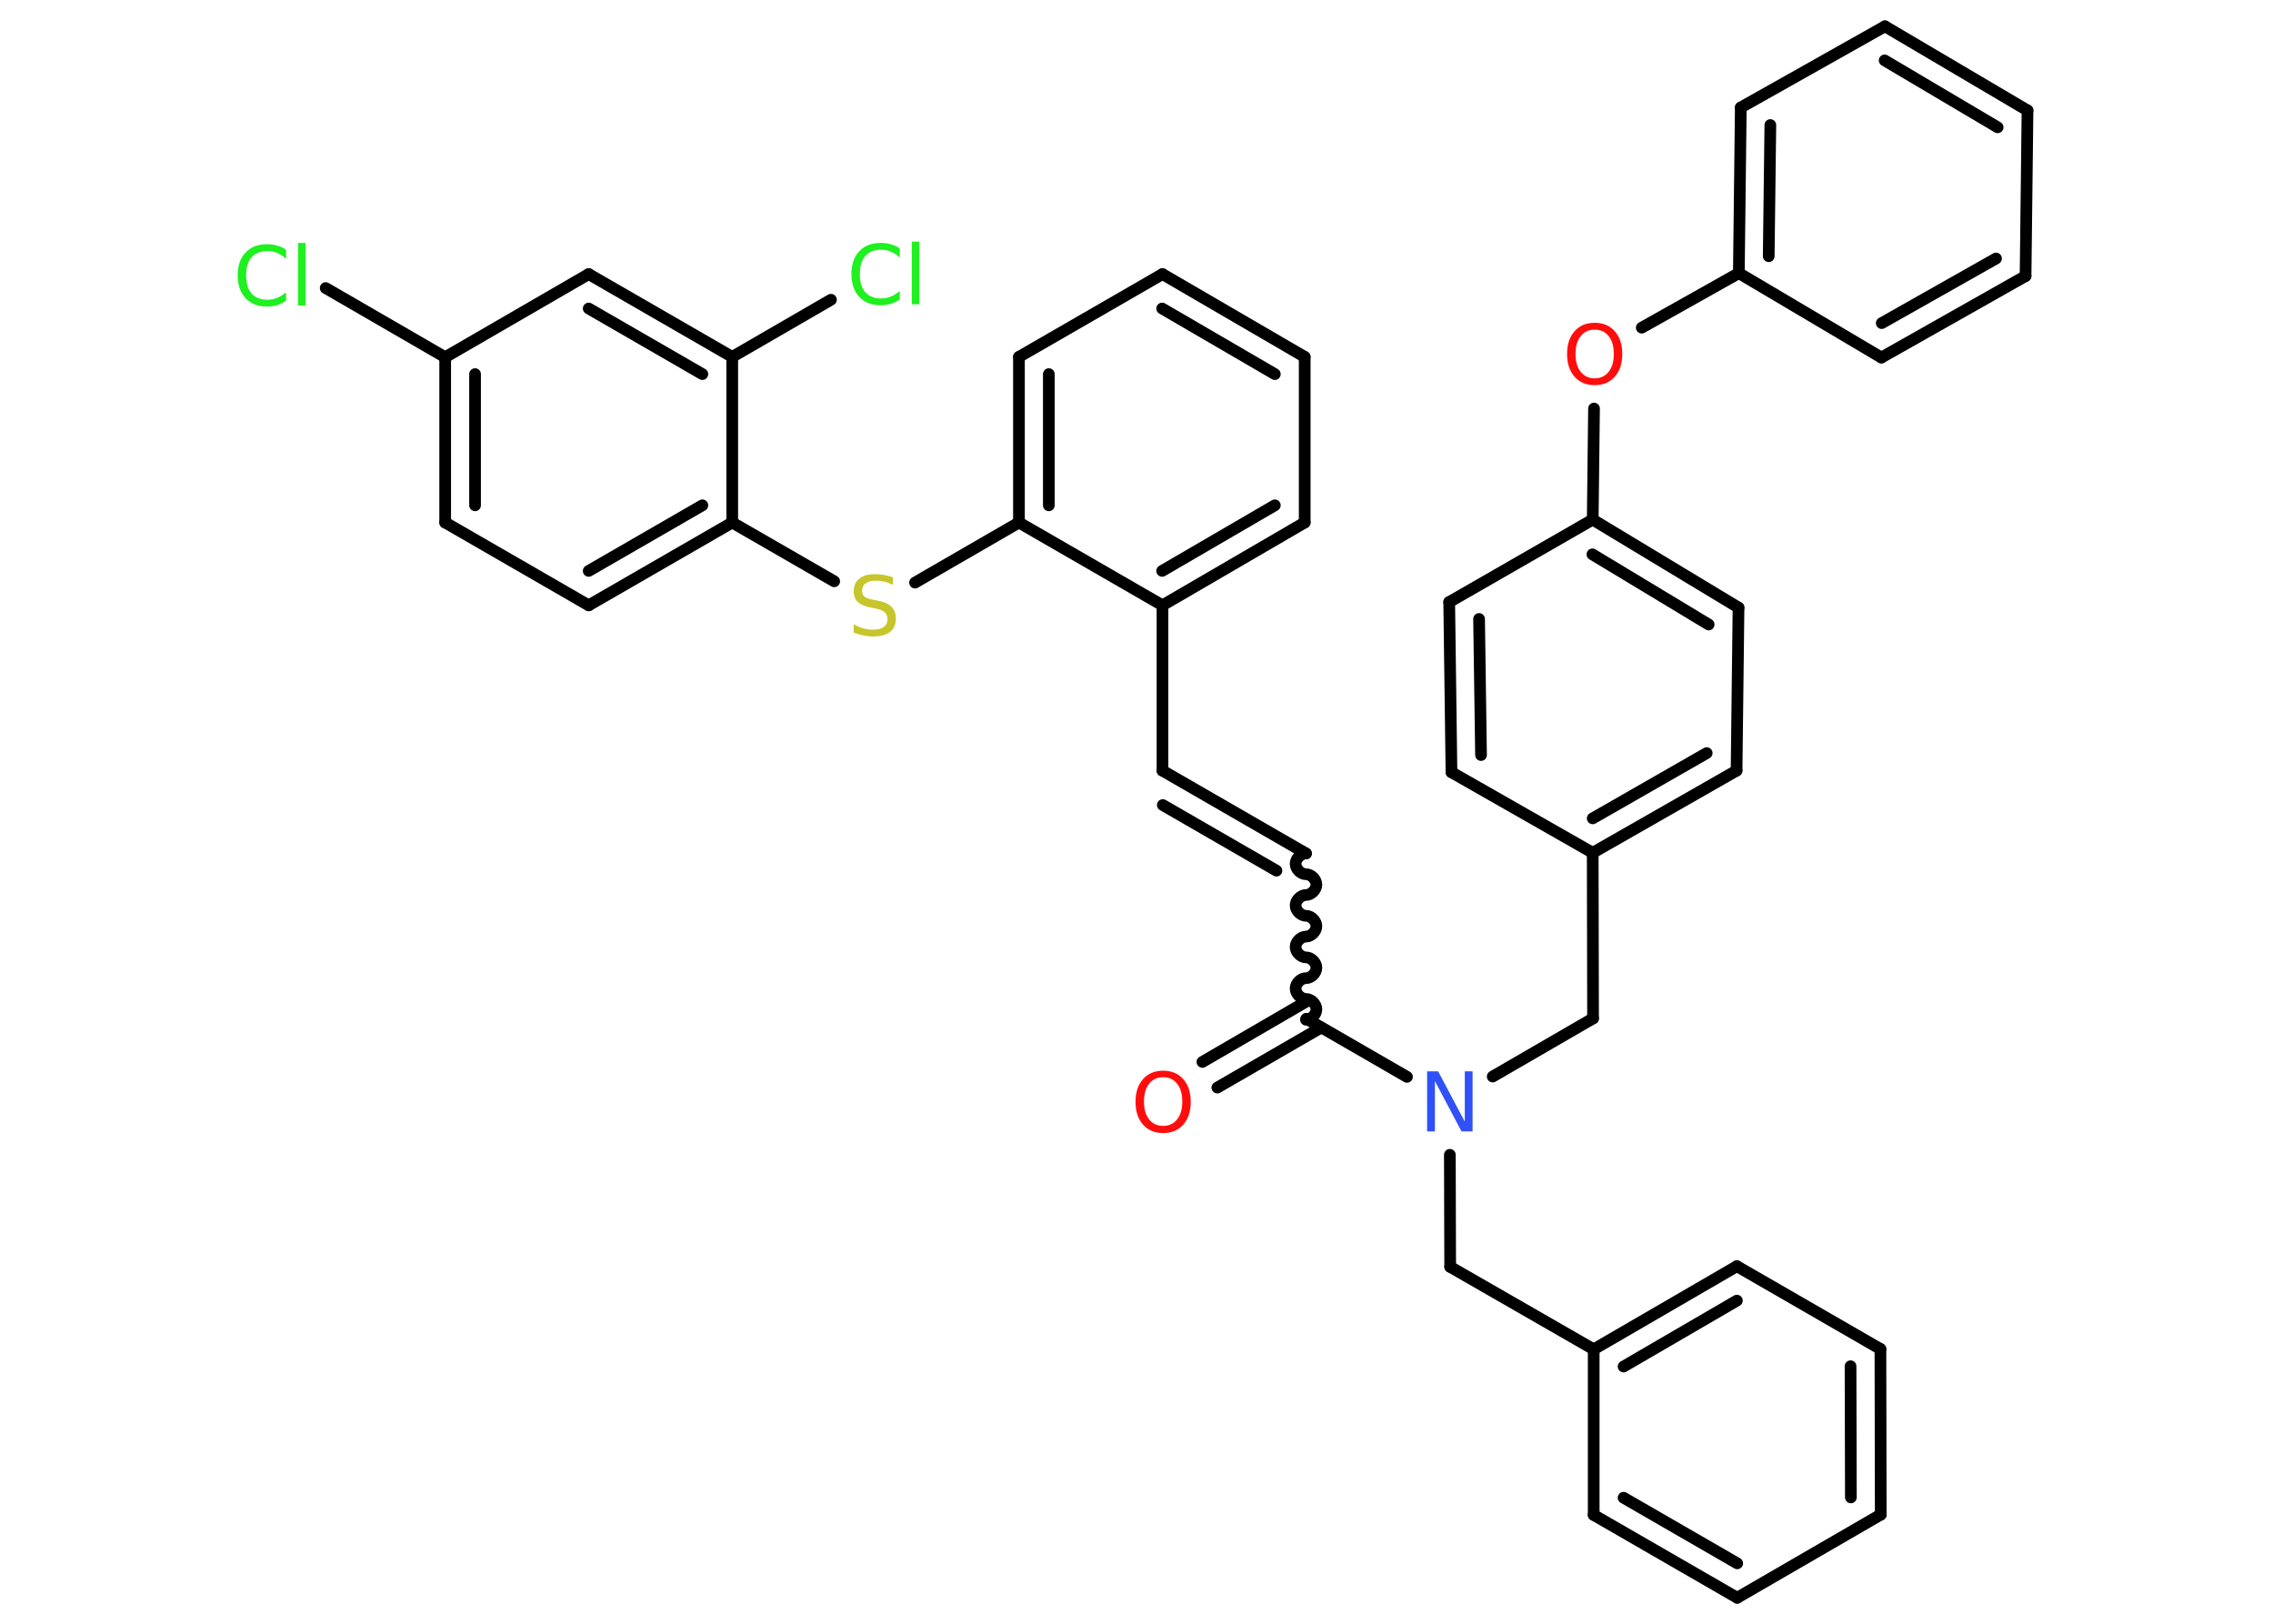 <?xml version='1.0' encoding='UTF-8'?>
<!DOCTYPE svg PUBLIC "-//W3C//DTD SVG 1.1//EN" "http://www.w3.org/Graphics/SVG/1.1/DTD/svg11.dtd">
<svg version='1.2' xmlns='http://www.w3.org/2000/svg' xmlns:xlink='http://www.w3.org/1999/xlink' width='70.0mm' height='50.0mm' viewBox='0 0 70.0 50.0'>
  <desc>Generated by the Chemistry Development Kit (http://github.com/cdk)</desc>
  <g stroke-linecap='round' stroke-linejoin='round' stroke='#000000' stroke-width='.36' fill='#1FF01F'>
    <rect x='.0' y='.0' width='70.0' height='50.0' fill='#FFFFFF' stroke='none'/>
    <g id='mol1' class='mol'>
      <g id='mol1bnd1' class='bond'>
        <line x1='37.03' y1='32.7' x2='40.23' y2='30.84'/>
        <line x1='37.49' y1='33.49' x2='40.69' y2='31.64'/>
      </g>
      <path id='mol1bnd2' class='bond' d='M40.22 26.28c-.16 .0 -.32 .16 -.32 .32c.0 .16 .16 .32 .32 .32c.16 -.0 .32 .16 .32 .32c.0 .16 -.16 .32 -.32 .32c-.16 .0 -.32 .16 -.32 .32c.0 .16 .16 .32 .32 .32c.16 -.0 .32 .16 .32 .32c.0 .16 -.16 .32 -.32 .32c-.16 .0 -.32 .16 -.32 .32c.0 .16 .16 .32 .32 .32c.16 -.0 .32 .16 .32 .32c.0 .16 -.16 .32 -.32 .32c-.16 .0 -.32 .16 -.32 .32c.0 .16 .16 .32 .32 .32c.16 -.0 .32 .16 .32 .32c.0 .16 -.16 .32 -.32 .32' fill='none' stroke='#000000' stroke-width='.36'/>
      <g id='mol1bnd3' class='bond'>
        <line x1='40.22' y1='26.28' x2='35.8' y2='23.73'/>
        <line x1='39.31' y1='26.81' x2='35.81' y2='24.79'/>
      </g>
      <line id='mol1bnd4' class='bond' x1='35.8' y1='23.73' x2='35.8' y2='18.64'/>
      <g id='mol1bnd5' class='bond'>
        <line x1='35.8' y1='18.64' x2='40.18' y2='16.09'/>
        <line x1='35.79' y1='17.58' x2='39.26' y2='15.56'/>
      </g>
      <line id='mol1bnd6' class='bond' x1='40.18' y1='16.09' x2='40.18' y2='10.99'/>
      <g id='mol1bnd7' class='bond'>
        <line x1='40.18' y1='10.99' x2='35.8' y2='8.44'/>
        <line x1='39.26' y1='11.52' x2='35.79' y2='9.5'/>
      </g>
      <line id='mol1bnd8' class='bond' x1='35.8' y1='8.44' x2='31.38' y2='10.99'/>
      <g id='mol1bnd9' class='bond'>
        <line x1='31.38' y1='10.99' x2='31.38' y2='16.09'/>
        <line x1='32.3' y1='11.52' x2='32.3' y2='15.56'/>
      </g>
      <line id='mol1bnd10' class='bond' x1='35.8' y1='18.64' x2='31.38' y2='16.09'/>
      <line id='mol1bnd11' class='bond' x1='31.38' y1='16.09' x2='28.18' y2='17.94'/>
      <line id='mol1bnd12' class='bond' x1='25.69' y1='17.9' x2='22.55' y2='16.09'/>
      <g id='mol1bnd13' class='bond'>
        <line x1='18.13' y1='18.64' x2='22.55' y2='16.09'/>
        <line x1='18.13' y1='17.58' x2='21.63' y2='15.56'/>
      </g>
      <line id='mol1bnd14' class='bond' x1='18.13' y1='18.64' x2='13.71' y2='16.09'/>
      <g id='mol1bnd15' class='bond'>
        <line x1='13.71' y1='11.0' x2='13.71' y2='16.09'/>
        <line x1='14.63' y1='11.52' x2='14.63' y2='15.56'/>
      </g>
      <line id='mol1bnd16' class='bond' x1='13.71' y1='11.0' x2='10.03' y2='8.87'/>
      <line id='mol1bnd17' class='bond' x1='13.71' y1='11.0' x2='18.13' y2='8.44'/>
      <g id='mol1bnd18' class='bond'>
        <line x1='22.55' y1='10.99' x2='18.13' y2='8.44'/>
        <line x1='21.63' y1='11.52' x2='18.13' y2='9.5'/>
      </g>
      <line id='mol1bnd19' class='bond' x1='22.55' y1='16.09' x2='22.55' y2='10.99'/>
      <line id='mol1bnd20' class='bond' x1='22.55' y1='10.99' x2='25.59' y2='9.23'/>
      <line id='mol1bnd21' class='bond' x1='40.23' y1='31.37' x2='43.33' y2='33.16'/>
      <line id='mol1bnd22' class='bond' x1='44.65' y1='35.56' x2='44.66' y2='39.01'/>
      <line id='mol1bnd23' class='bond' x1='44.66' y1='39.01' x2='49.08' y2='41.55'/>
      <g id='mol1bnd24' class='bond'>
        <line x1='53.49' y1='38.99' x2='49.08' y2='41.55'/>
        <line x1='53.49' y1='40.05' x2='50.0' y2='42.08'/>
      </g>
      <line id='mol1bnd25' class='bond' x1='53.49' y1='38.99' x2='57.91' y2='41.54'/>
      <g id='mol1bnd26' class='bond'>
        <line x1='57.92' y1='46.64' x2='57.91' y2='41.54'/>
        <line x1='57.0' y1='46.11' x2='56.99' y2='42.07'/>
      </g>
      <line id='mol1bnd27' class='bond' x1='57.92' y1='46.64' x2='53.5' y2='49.2'/>
      <g id='mol1bnd28' class='bond'>
        <line x1='49.08' y1='46.65' x2='53.5' y2='49.2'/>
        <line x1='50.0' y1='46.12' x2='53.5' y2='48.14'/>
      </g>
      <line id='mol1bnd29' class='bond' x1='49.08' y1='41.55' x2='49.08' y2='46.65'/>
      <line id='mol1bnd30' class='bond' x1='45.97' y1='33.15' x2='49.06' y2='31.36'/>
      <line id='mol1bnd31' class='bond' x1='49.06' y1='31.36' x2='49.05' y2='26.26'/>
      <g id='mol1bnd32' class='bond'>
        <line x1='49.05' y1='26.26' x2='53.48' y2='23.73'/>
        <line x1='49.05' y1='25.2' x2='52.56' y2='23.19'/>
      </g>
      <line id='mol1bnd33' class='bond' x1='53.48' y1='23.73' x2='53.54' y2='18.71'/>
      <g id='mol1bnd34' class='bond'>
        <line x1='53.54' y1='18.71' x2='49.05' y2='16.0'/>
        <line x1='52.62' y1='19.23' x2='49.04' y2='17.07'/>
      </g>
      <line id='mol1bnd35' class='bond' x1='49.05' y1='16.0' x2='49.09' y2='12.58'/>
      <line id='mol1bnd36' class='bond' x1='50.56' y1='10.09' x2='53.55' y2='8.41'/>
      <g id='mol1bnd37' class='bond'>
        <line x1='53.61' y1='3.31' x2='53.55' y2='8.41'/>
        <line x1='54.52' y1='3.85' x2='54.47' y2='7.89'/>
      </g>
      <line id='mol1bnd38' class='bond' x1='53.61' y1='3.31' x2='58.05' y2='.81'/>
      <g id='mol1bnd39' class='bond'>
        <line x1='62.44' y1='3.4' x2='58.05' y2='.81'/>
        <line x1='61.52' y1='3.92' x2='58.04' y2='1.86'/>
      </g>
      <line id='mol1bnd40' class='bond' x1='62.44' y1='3.4' x2='62.38' y2='8.5'/>
      <g id='mol1bnd41' class='bond'>
        <line x1='57.94' y1='11.01' x2='62.38' y2='8.5'/>
        <line x1='57.95' y1='9.95' x2='61.47' y2='7.96'/>
      </g>
      <line id='mol1bnd42' class='bond' x1='53.55' y1='8.41' x2='57.94' y2='11.01'/>
      <line id='mol1bnd43' class='bond' x1='49.05' y1='16.0' x2='44.63' y2='18.54'/>
      <g id='mol1bnd44' class='bond'>
        <line x1='44.63' y1='18.54' x2='44.7' y2='23.78'/>
        <line x1='45.55' y1='19.06' x2='45.61' y2='23.25'/>
      </g>
      <line id='mol1bnd45' class='bond' x1='49.05' y1='26.26' x2='44.7' y2='23.78'/>
      <path id='mol1atm1' class='atom' d='M35.82 33.17q-.27 .0 -.43 .2q-.16 .2 -.16 .55q.0 .35 .16 .55q.16 .2 .43 .2q.27 .0 .43 -.2q.16 -.2 .16 -.55q.0 -.35 -.16 -.55q-.16 -.2 -.43 -.2zM35.82 32.97q.39 .0 .62 .26q.23 .26 .23 .7q.0 .44 -.23 .7q-.23 .26 -.62 .26q-.39 .0 -.62 -.26q-.23 -.26 -.23 -.7q.0 -.44 .23 -.7q.23 -.26 .62 -.26z' stroke='none' fill='#FF0D0D'/>
      <path id='mol1atm11' class='atom' d='M27.5 17.77v.24q-.14 -.07 -.27 -.1q-.13 -.03 -.25 -.03q-.2 .0 -.32 .08q-.11 .08 -.11 .23q.0 .12 .07 .18q.07 .06 .28 .1l.15 .03q.28 .05 .41 .19q.13 .13 .13 .36q.0 .27 -.18 .41q-.18 .14 -.53 .14q-.13 .0 -.28 -.03q-.15 -.03 -.31 -.09v-.26q.15 .09 .3 .13q.15 .04 .29 .04q.22 .0 .33 -.08q.12 -.08 .12 -.24q.0 -.14 -.08 -.21q-.08 -.08 -.27 -.12l-.15 -.03q-.28 -.05 -.41 -.17q-.13 -.12 -.13 -.33q.0 -.25 .17 -.39q.17 -.14 .48 -.14q.13 .0 .26 .02q.14 .02 .28 .07z' stroke='none' fill='#C6C62C'/>
      <path id='mol1atm16' class='atom' d='M8.81 7.7v.27q-.13 -.12 -.27 -.18q-.14 -.06 -.3 -.06q-.32 .0 -.49 .19q-.17 .19 -.17 .56q.0 .37 .17 .56q.17 .19 .49 .19q.16 .0 .3 -.06q.14 -.06 .27 -.17v.26q-.13 .09 -.28 .14q-.15 .04 -.31 .04q-.42 .0 -.66 -.26q-.24 -.26 -.24 -.7q.0 -.45 .24 -.7q.24 -.26 .66 -.26q.16 .0 .31 .04q.15 .04 .28 .13zM9.18 7.48h.23v1.93h-.23v-1.93z' stroke='none'/>
      <path id='mol1atm19' class='atom' d='M27.71 7.66v.27q-.13 -.12 -.27 -.18q-.14 -.06 -.3 -.06q-.32 .0 -.49 .19q-.17 .19 -.17 .56q.0 .37 .17 .56q.17 .19 .49 .19q.16 .0 .3 -.06q.14 -.06 .27 -.17v.26q-.13 .09 -.28 .14q-.15 .04 -.31 .04q-.42 .0 -.66 -.26q-.24 -.26 -.24 -.7q.0 -.45 .24 -.7q.24 -.26 .66 -.26q.16 .0 .31 .04q.15 .04 .28 .13zM28.08 7.44h.23v1.93h-.23v-1.93z' stroke='none'/>
      <path id='mol1atm20' class='atom' d='M43.95 32.99h.34l.82 1.55v-1.55h.24v1.85h-.34l-.82 -1.55v1.55h-.24v-1.85z' stroke='none' fill='#3050F8'/>
      <path id='mol1atm33' class='atom' d='M49.11 10.15q-.27 .0 -.43 .2q-.16 .2 -.16 .55q.0 .35 .16 .55q.16 .2 .43 .2q.27 .0 .43 -.2q.16 -.2 .16 -.55q.0 -.35 -.16 -.55q-.16 -.2 -.43 -.2zM49.11 9.94q.39 .0 .62 .26q.23 .26 .23 .7q.0 .44 -.23 .7q-.23 .26 -.62 .26q-.39 .0 -.62 -.26q-.23 -.26 -.23 -.7q.0 -.44 .23 -.7q.23 -.26 .62 -.26z' stroke='none' fill='#FF0D0D'/>
    </g>
  </g>
</svg>
